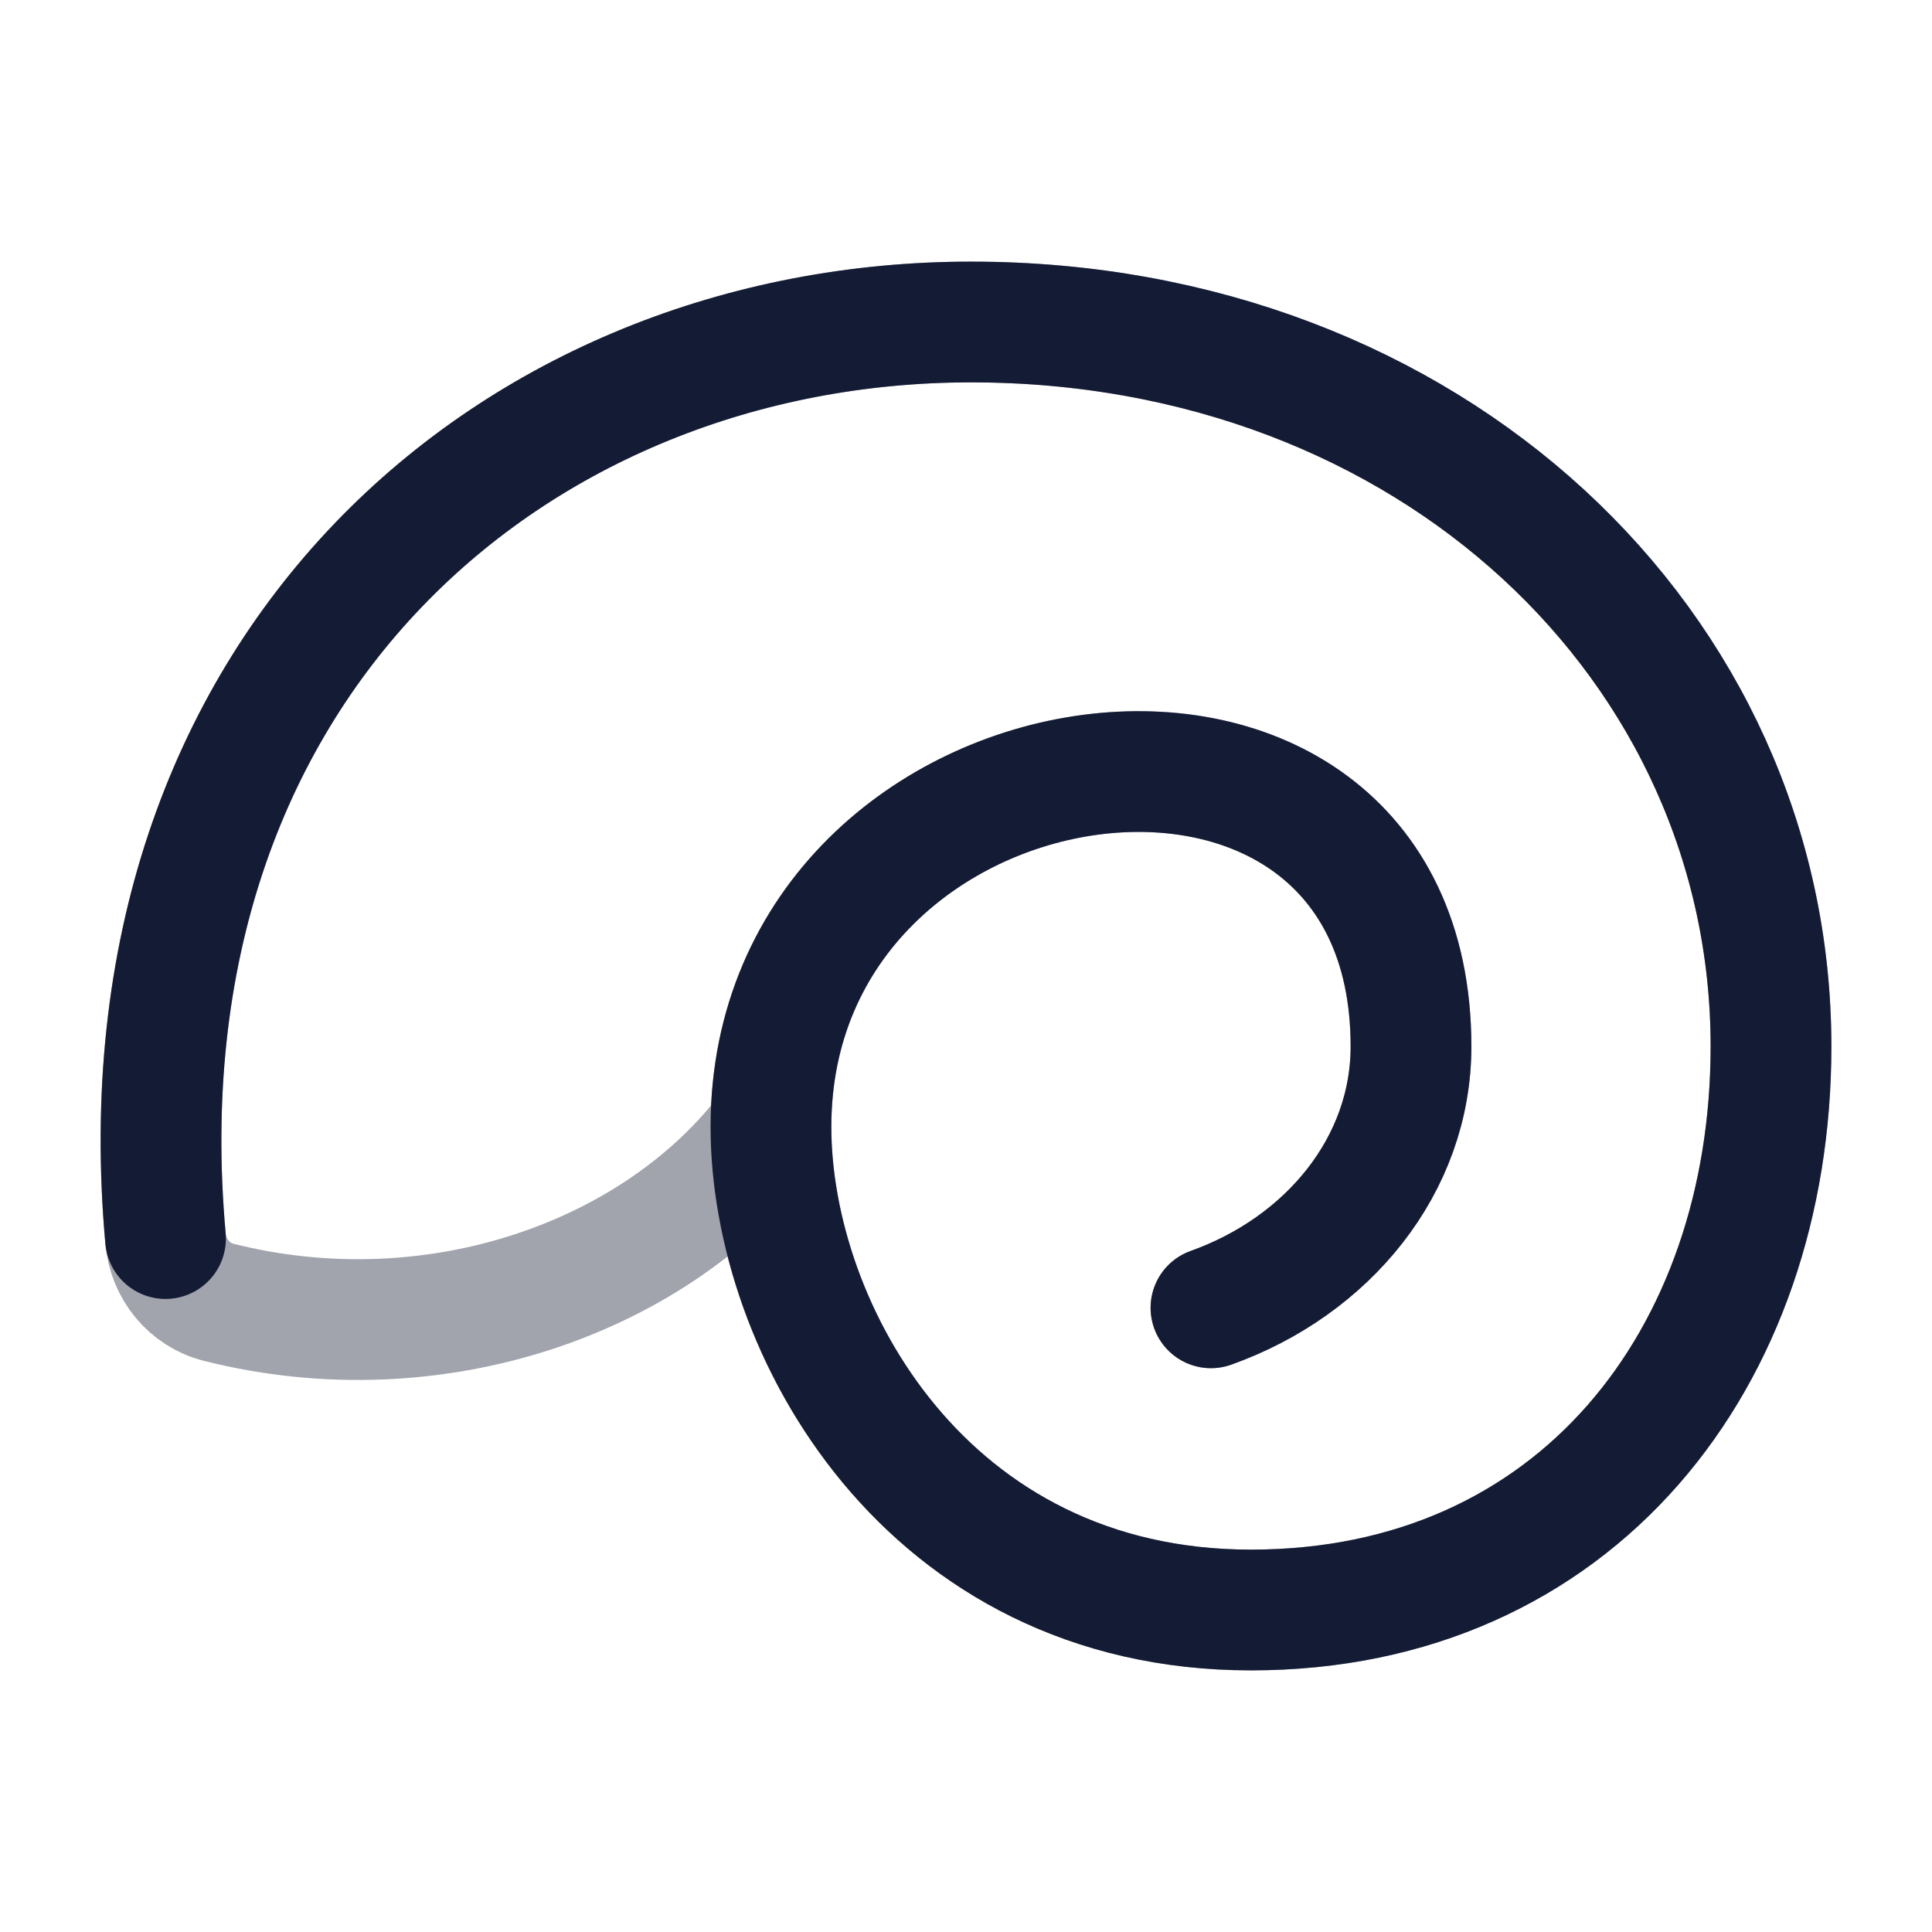 <svg width="24" height="24" viewBox="0 0 24 24" fill="none" xmlns="http://www.w3.org/2000/svg">
<path opacity="0.4" d="M9.577 14C9.577 16.5 11.5 20 15.54 20C19.58 20 22 16.866 22 13C22 8.029 17.77 4 12.062 4C6.415 4 1.413 8.255 2.056 15.386C2.09 15.763 2.348 16.084 2.714 16.177C5.413 16.859 8.188 15.864 9.577 14ZM9.577 14C9.577 8.872 17.528 7.791 17.528 13C17.528 14.469 16.5 15.726 15.043 16.246" stroke="#141B34" stroke-width="1.5" stroke-linecap="round"/>
<path d="M15.043 16.246C16.5 15.726 17.528 14.469 17.528 13C17.528 7.791 9.577 8.872 9.577 14C9.577 16.5 11.5 20 15.54 20C19.58 20 22 16.866 22 13C22 8.029 17.77 4 12.062 4C6.415 4 1.413 8.255 2.056 15.386" stroke="#141B34" stroke-width="1.5" stroke-linecap="round"/>
</svg>
